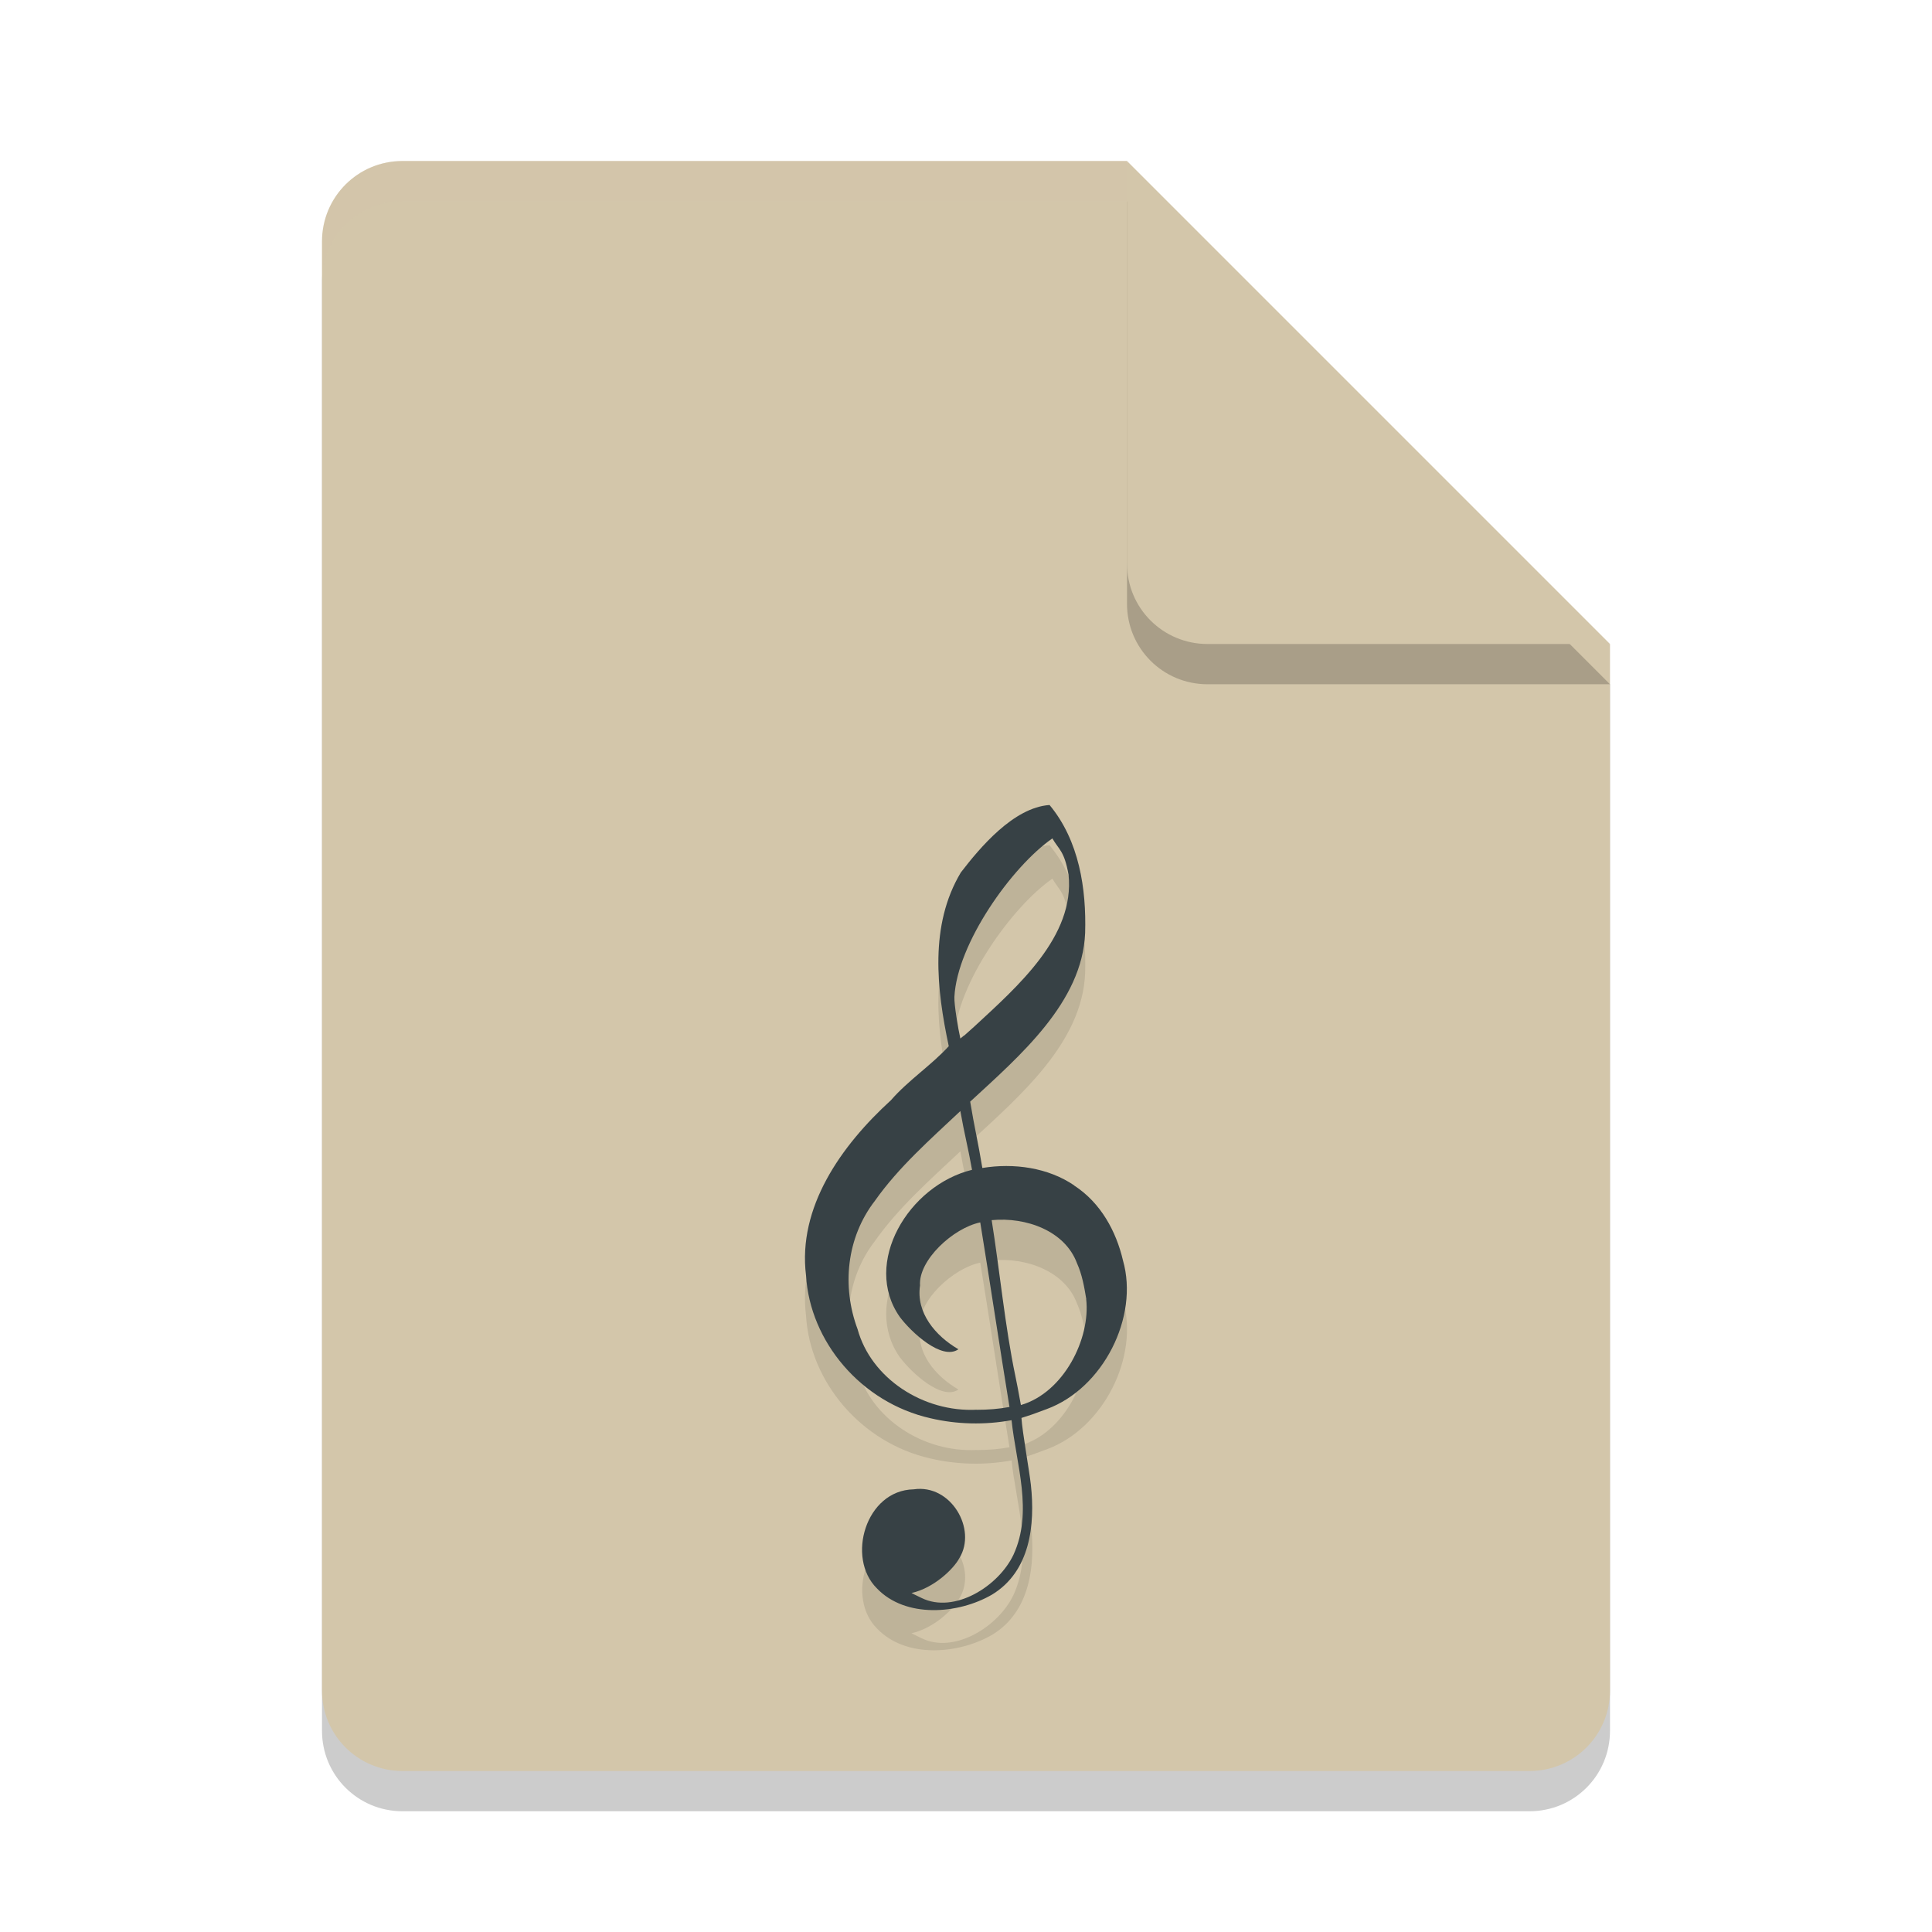 <svg xmlns="http://www.w3.org/2000/svg" width="24" height="24" version="1.1">
 <path style="opacity:0.2" d="m 5,2.5 c -0.554,0 -1,0.446 -1,1 v 18 c 0,0.554 0.446,1 1,1 h 14 c 0.554,0 1,-0.446 1,-1 v -13 l -6,-6 z"/>
 <path style="fill:#d3c6aa" d="M 5,2 C 4.446,2 4,2.446 4,3 v 18 c 0,0.554 0.446,1 1,1 h 14 c 0.554,0 1,-0.446 1,-1 V 8 L 15,7 14,2 Z"/>
 <path style="opacity:0.2" d="m 20,8.5 -6,-6 v 5 c 0,0.554 0.446,1 1,1 z"/>
 <path style="fill:#d3c6aa" d="M 20,8 14,2 v 5 c 0,0.554 0.446,1 1,1 z"/>
 <path style="opacity:0.2;fill:#d3c6aa" d="M 5,2 C 4.446,2 4,2.446 4,3 v 0.5 c 0,-0.554 0.446,-1 1,-1 h 9 V 2 Z"/>
 <path style="opacity:0.1" d="m 13.274,11.366 c 0.08,0.767 -0.632,1.387 -1.174,1.889 -0.246,0.22 -0.041,0.036 -0.17,0.146 -0.027,-0.117 -0.079,-0.425 -0.074,-0.518 0.034,-0.661 0.711,-1.616 1.217,-1.968 0.081,0.141 0.148,0.153 0.201,0.451 z m 0.071,3.86 c -0.325,-0.222 -0.751,-0.281 -1.142,-0.217 -0.05,-0.308 -0.101,-0.516 -0.151,-0.824 0.619,-0.571 1.393,-1.234 1.428,-2.095 0.016,-0.547 -0.073,-1.146 -0.442,-1.59 -0.448,0.031 -0.864,0.529 -1.102,0.838 -0.392,0.655 -0.301,1.451 -0.15,2.158 -0.213,0.234 -0.508,0.428 -0.718,0.671 -0.621,0.566 -1.161,1.332 -1.055,2.178 0.048,0.818 0.682,1.578 1.546,1.773 0.328,0.077 0.675,0.085 1.007,0.024 0.058,0.552 0.27,1.135 0.024,1.671 -0.185,0.392 -0.734,0.737 -1.141,0.538 -0.158,-0.078 -0.03,-0.013 -0.126,-0.062 0.282,-0.063 0.527,-0.304 0.595,-0.434 C 12.14,19.495 11.814,18.931 11.352,19 c -0.596,0.011 -0.84,0.851 -0.457,1.23 0.355,0.373 1.01,0.322 1.43,0.078 0.477,-0.289 0.537,-0.869 0.483,-1.364 -0.018,-0.166 -0.106,-0.655 -0.117,-0.831 0.184,-0.061 0.055,-0.014 0.314,-0.11 0.701,-0.258 1.148,-1.144 0.947,-1.847 -0.084,-0.36 -0.275,-0.715 -0.606,-0.93 z m 0.148,1.412 c 0.056,0.488 -0.277,1.16 -0.811,1.316 -0.036,-0.195 -0.045,-0.248 -0.069,-0.362 -0.127,-0.603 -0.196,-1.323 -0.294,-1.935 0.428,-0.041 0.911,0.133 1.06,0.536 0.064,0.142 0.09,0.294 0.115,0.444 z m -1.356,1.374 c -0.67,0.035 -1.317,-0.391 -1.484,-1.001 -0.197,-0.528 -0.139,-1.136 0.216,-1.595 0.294,-0.417 0.687,-0.762 1.061,-1.114 0.048,0.276 0.096,0.453 0.145,0.73 -0.788,0.192 -1.368,1.159 -0.897,1.828 0.14,0.187 0.521,0.545 0.728,0.401 -0.29,-0.168 -0.528,-0.456 -0.477,-0.792 -0.022,-0.314 0.411,-0.714 0.748,-0.784 0.115,0.704 0.248,1.589 0.363,2.293 -0.133,0.025 -0.269,0.035 -0.405,0.035 z"/>
 <path style="fill:#374145" d="m 13.274,10.866 c 0.08,0.767 -0.632,1.387 -1.174,1.889 -0.246,0.22 -0.041,0.036 -0.17,0.146 -0.027,-0.117 -0.079,-0.425 -0.074,-0.518 0.034,-0.661 0.711,-1.616 1.217,-1.968 0.081,0.141 0.148,0.153 0.201,0.451 z m 0.071,3.86 c -0.325,-0.222 -0.751,-0.281 -1.142,-0.217 -0.05,-0.308 -0.101,-0.516 -0.151,-0.824 0.619,-0.571 1.393,-1.234 1.428,-2.095 0.016,-0.547 -0.073,-1.146 -0.442,-1.59 -0.448,0.031 -0.864,0.529 -1.102,0.838 -0.392,0.655 -0.301,1.451 -0.15,2.158 -0.213,0.234 -0.508,0.428 -0.718,0.671 -0.621,0.566 -1.161,1.332 -1.055,2.178 0.048,0.818 0.682,1.578 1.546,1.773 0.328,0.077 0.675,0.085 1.007,0.024 0.058,0.552 0.27,1.135 0.024,1.671 -0.185,0.392 -0.734,0.737 -1.141,0.538 -0.158,-0.078 -0.03,-0.013 -0.126,-0.062 0.282,-0.063 0.527,-0.304 0.595,-0.434 0.221,-0.359 -0.105,-0.923 -0.568,-0.854 -0.596,0.011 -0.84,0.851 -0.457,1.23 0.355,0.373 1.01,0.322 1.43,0.078 0.477,-0.289 0.537,-0.869 0.483,-1.364 -0.018,-0.166 -0.106,-0.655 -0.117,-0.831 0.184,-0.061 0.055,-0.014 0.314,-0.11 0.701,-0.258 1.148,-1.144 0.947,-1.847 -0.084,-0.36 -0.275,-0.715 -0.606,-0.93 z m 0.148,1.412 c 0.056,0.488 -0.277,1.16 -0.811,1.316 -0.036,-0.195 -0.045,-0.248 -0.069,-0.362 -0.127,-0.603 -0.196,-1.323 -0.294,-1.935 0.428,-0.041 0.911,0.133 1.06,0.536 0.064,0.142 0.09,0.294 0.115,0.444 z m -1.356,1.374 c -0.67,0.035 -1.317,-0.391 -1.484,-1.001 -0.197,-0.528 -0.139,-1.136 0.216,-1.595 0.294,-0.417 0.687,-0.762 1.061,-1.114 0.048,0.276 0.096,0.453 0.145,0.73 -0.788,0.192 -1.368,1.159 -0.897,1.828 0.14,0.187 0.521,0.545 0.728,0.401 -0.29,-0.168 -0.528,-0.456 -0.477,-0.792 -0.022,-0.314 0.411,-0.714 0.748,-0.784 0.115,0.704 0.248,1.589 0.363,2.293 -0.133,0.025 -0.269,0.035 -0.405,0.035 z"/>
</svg>
